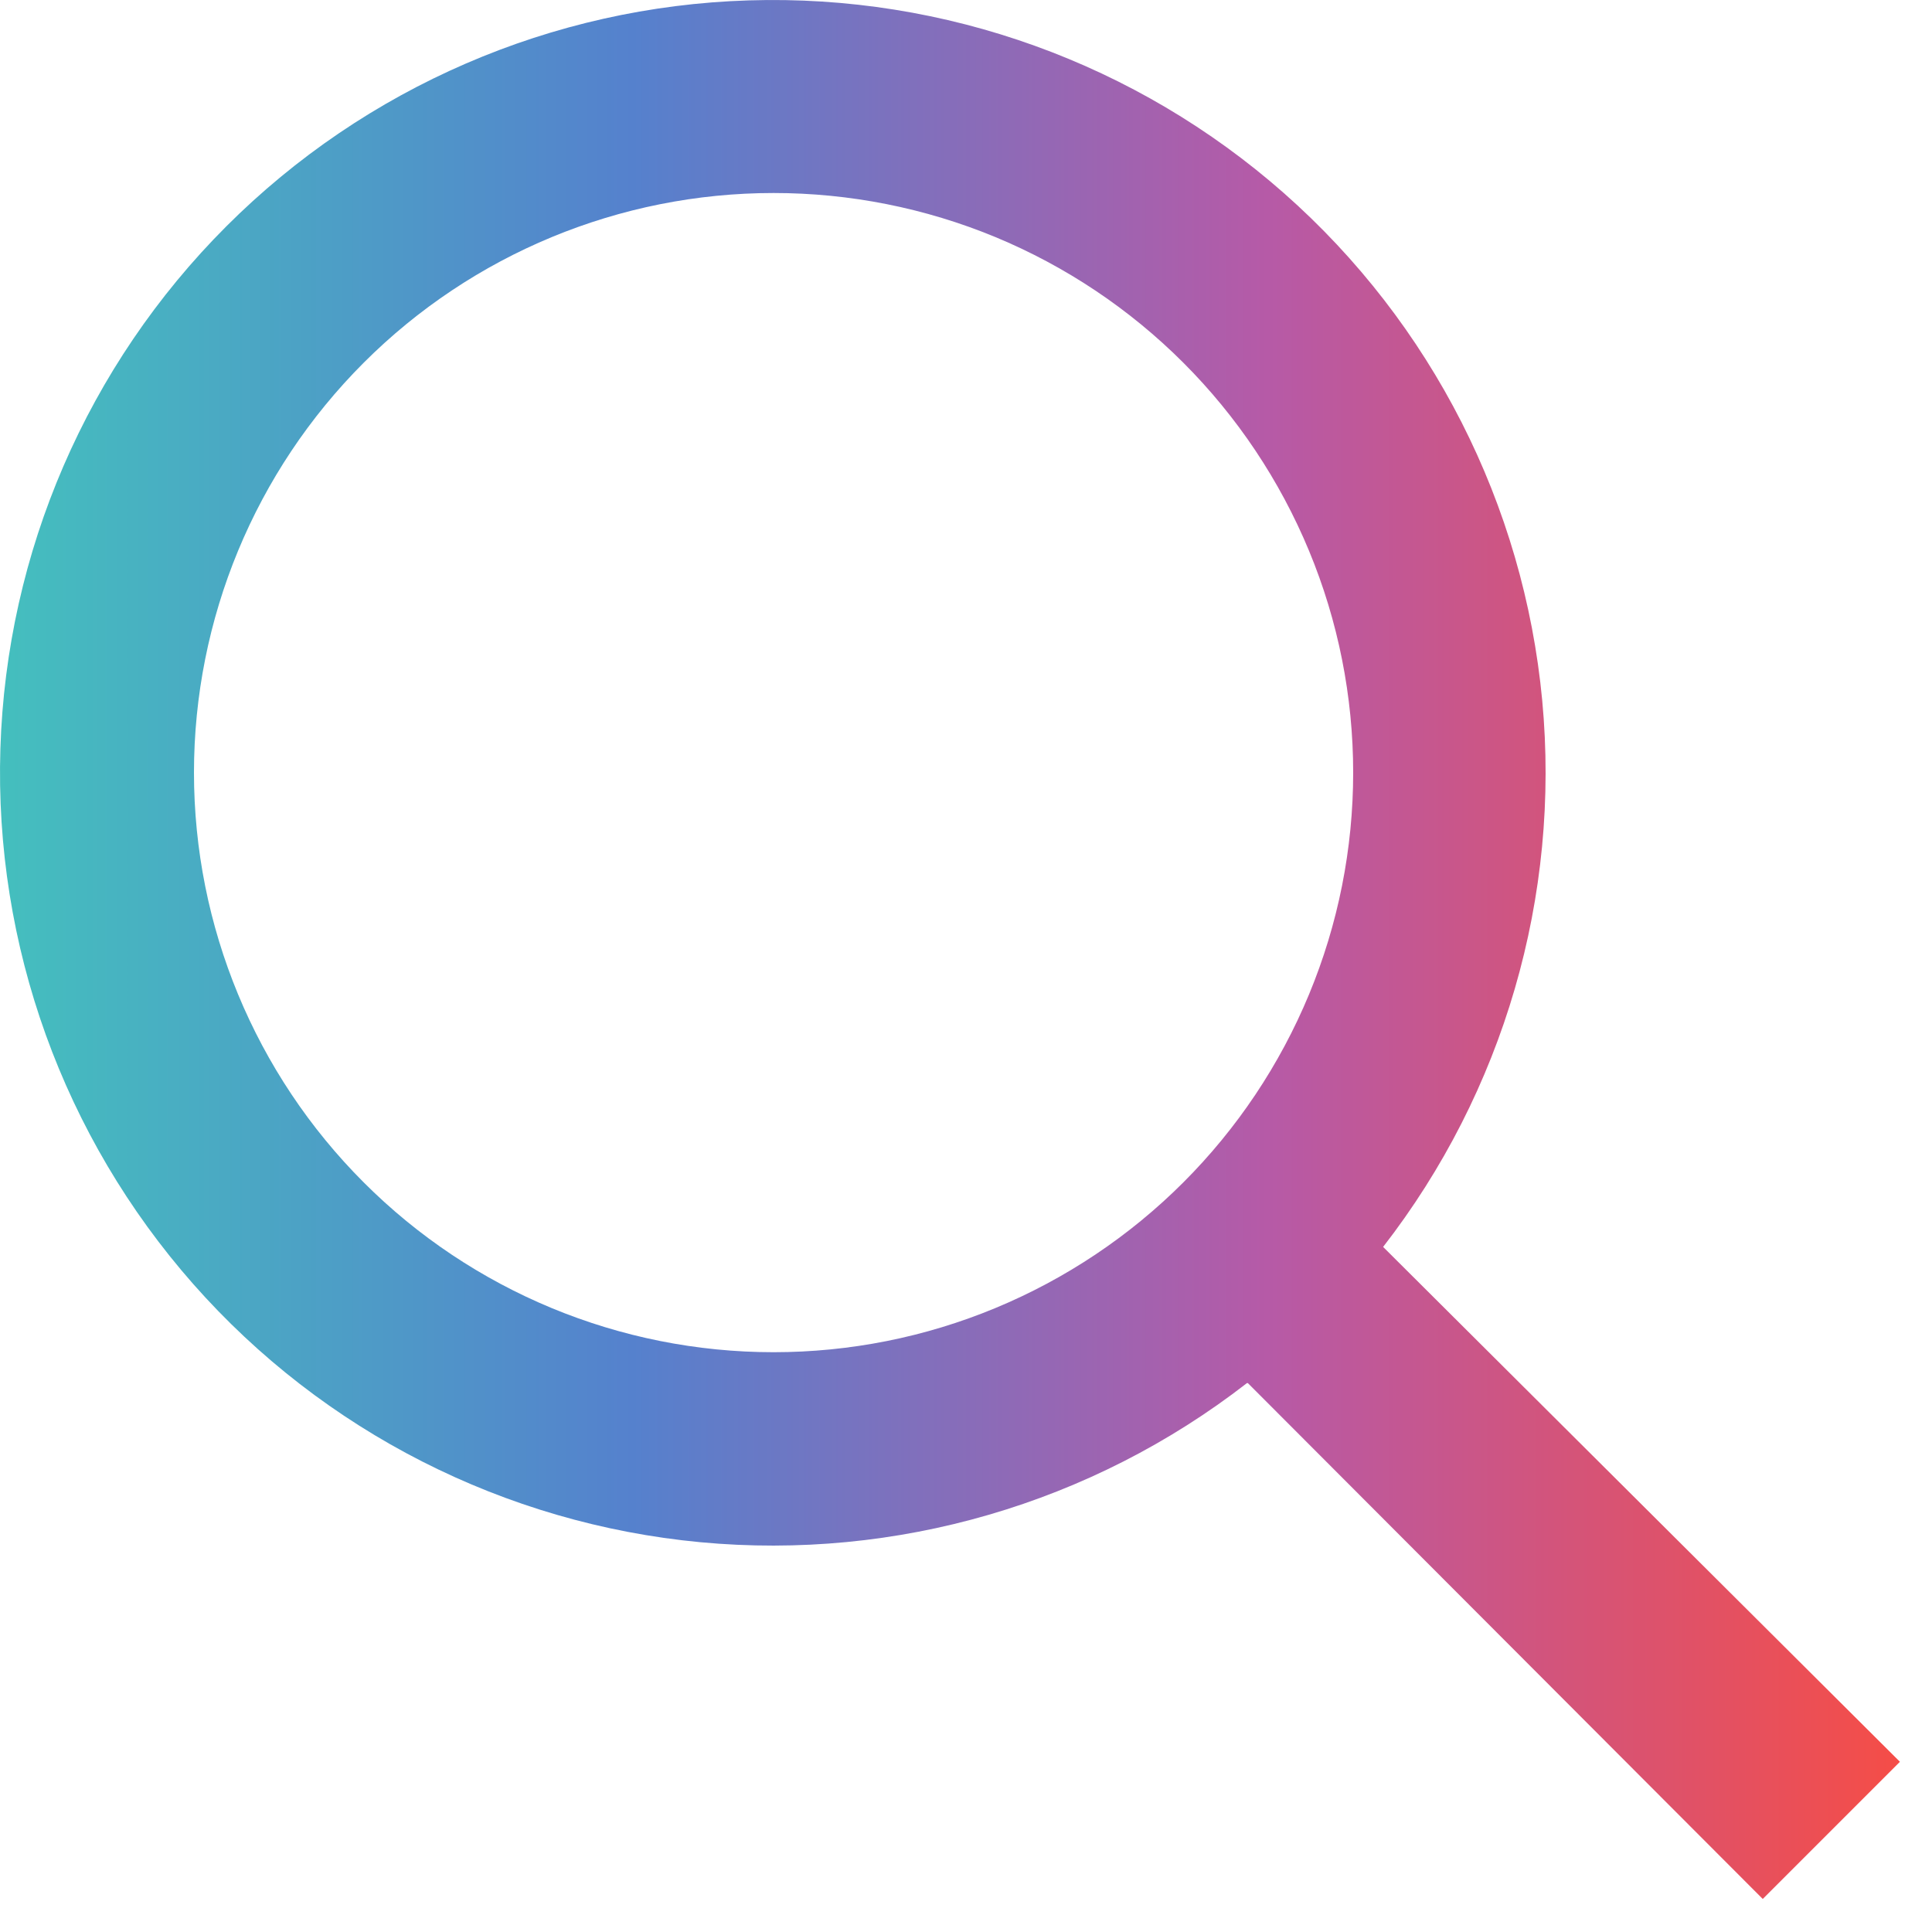 <svg width="20" height="20" viewBox="0 0 20 20" fill="none" xmlns="http://www.w3.org/2000/svg">
<path d="M12.908 14.318C11.3 15.566 9.278 16.155 7.251 15.965C5.225 15.774 3.347 14.819 2.001 13.293C0.655 11.766 -0.06 9.784 0.004 7.75C0.067 5.716 0.904 3.782 2.343 2.343C3.782 0.904 5.716 0.067 7.75 0.004C9.784 -0.06 11.766 0.655 13.293 2.001C14.819 3.347 15.774 5.225 15.965 7.251C16.155 9.278 15.566 11.3 14.318 12.908L19.668 18.238L18.248 19.658L12.918 14.318H12.908ZM8.008 13.998C8.796 13.998 9.576 13.843 10.304 13.541C11.032 13.239 11.693 12.797 12.25 12.24C12.807 11.683 13.249 11.022 13.551 10.294C13.853 9.566 14.008 8.786 14.008 7.998C14.008 7.21 13.853 6.43 13.551 5.702C13.249 4.974 12.807 4.312 12.25 3.755C11.693 3.198 11.032 2.756 10.304 2.454C9.576 2.153 8.796 1.998 8.008 1.998C6.416 1.998 4.89 2.63 3.765 3.755C2.64 4.88 2.008 6.406 2.008 7.998C2.008 9.589 2.64 11.115 3.765 12.24C4.89 13.366 6.416 13.998 8.008 13.998Z" fill="url(#paint0_linear_786_3119)"/>
<defs>
<linearGradient id="paint0_linear_786_3119" x1="0" y1="9.829" x2="19.668" y2="9.829" gradientUnits="userSpaceOnUse">
<stop stop-color="#44BFBE"/>
<stop offset="0.333" stop-color="#5581CD"/>
<stop offset="0.667" stop-color="#B65AA7"/>
<stop offset="1" stop-color="#F54D47"/>
</linearGradient>
</defs>
</svg>
